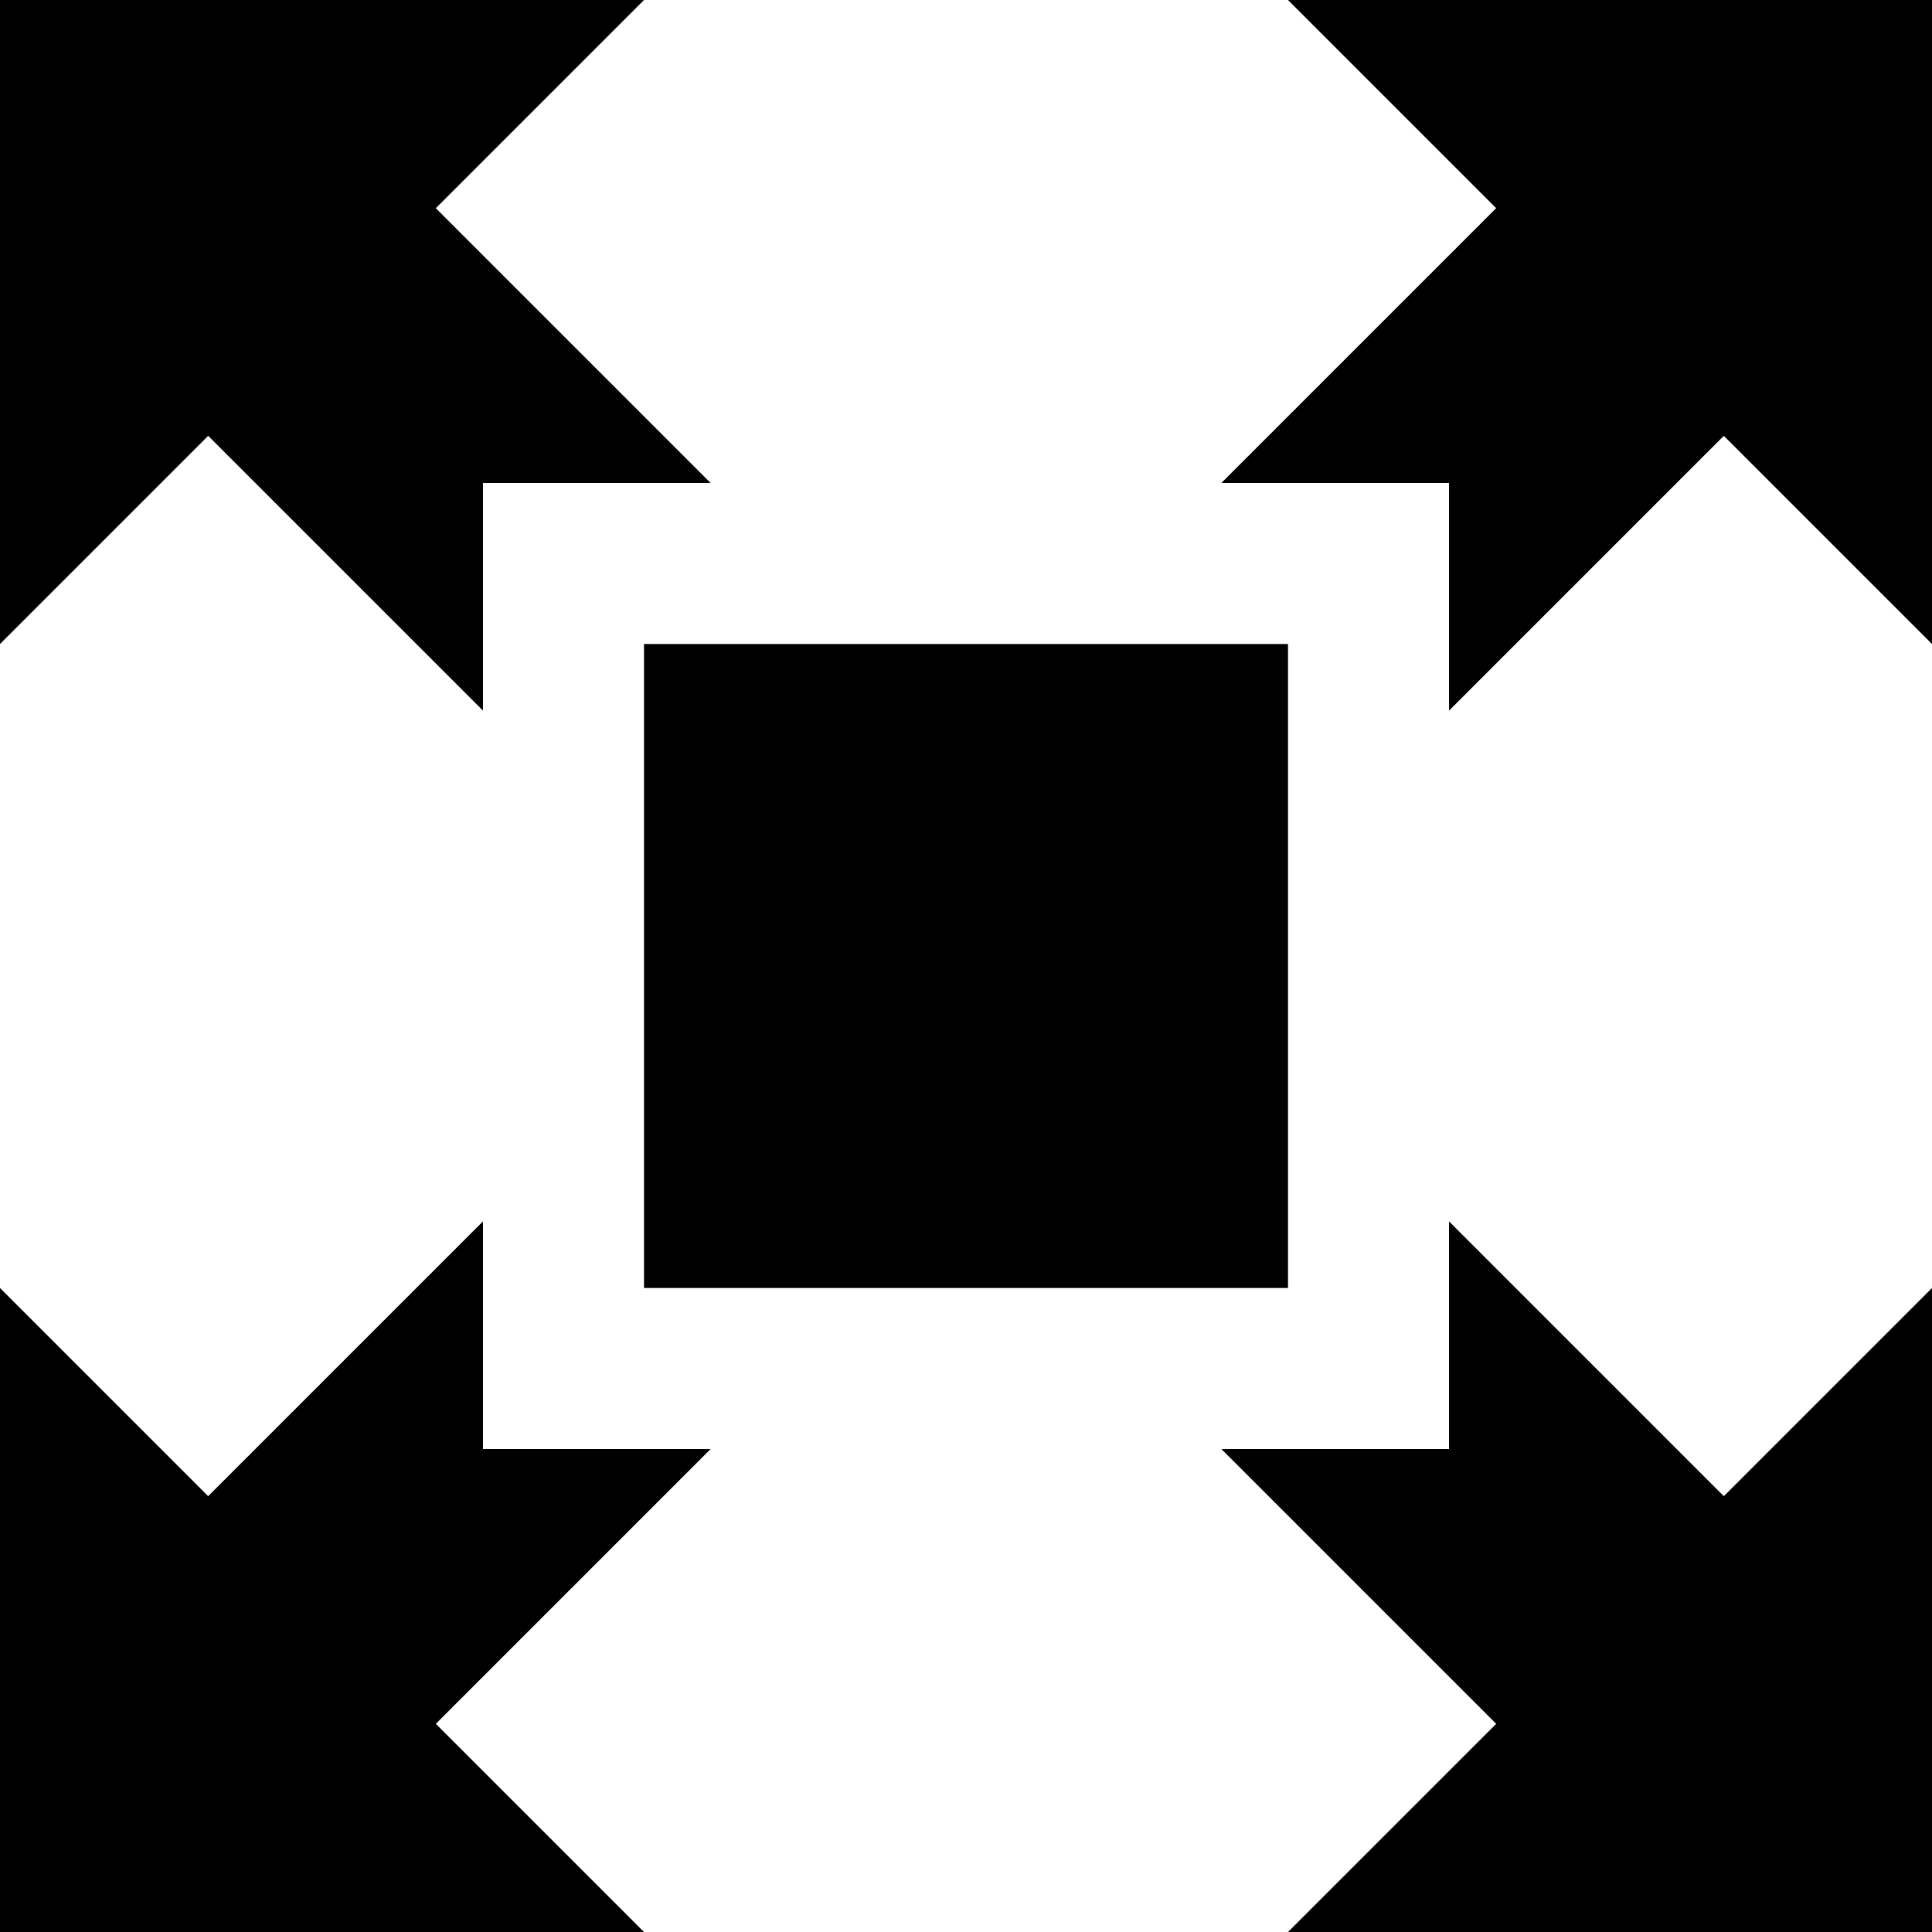 <svg xmlns="http://www.w3.org/2000/svg" width="24" height="24" viewBox="0 0 24 24"><path d="M16 16h-8v-8h8v8zm-10-7.172v-2.828h2.828l-3.414-3.414 2.586-2.586h-8v8l2.586-2.586 3.414 3.414zm2.828 9.172h-2.828v-2.828l-3.414 3.414-2.586-2.586v8h8l-2.586-2.586 3.414-3.414zm9.172-2.828v2.828h-2.828l3.414 3.414-2.586 2.586h8v-8l-2.586 2.586-3.414-3.414zm-2-15.172l2.586 2.586-3.414 3.414h2.828v2.828l3.414-3.414 2.586 2.586v-8h-8z"/></svg>